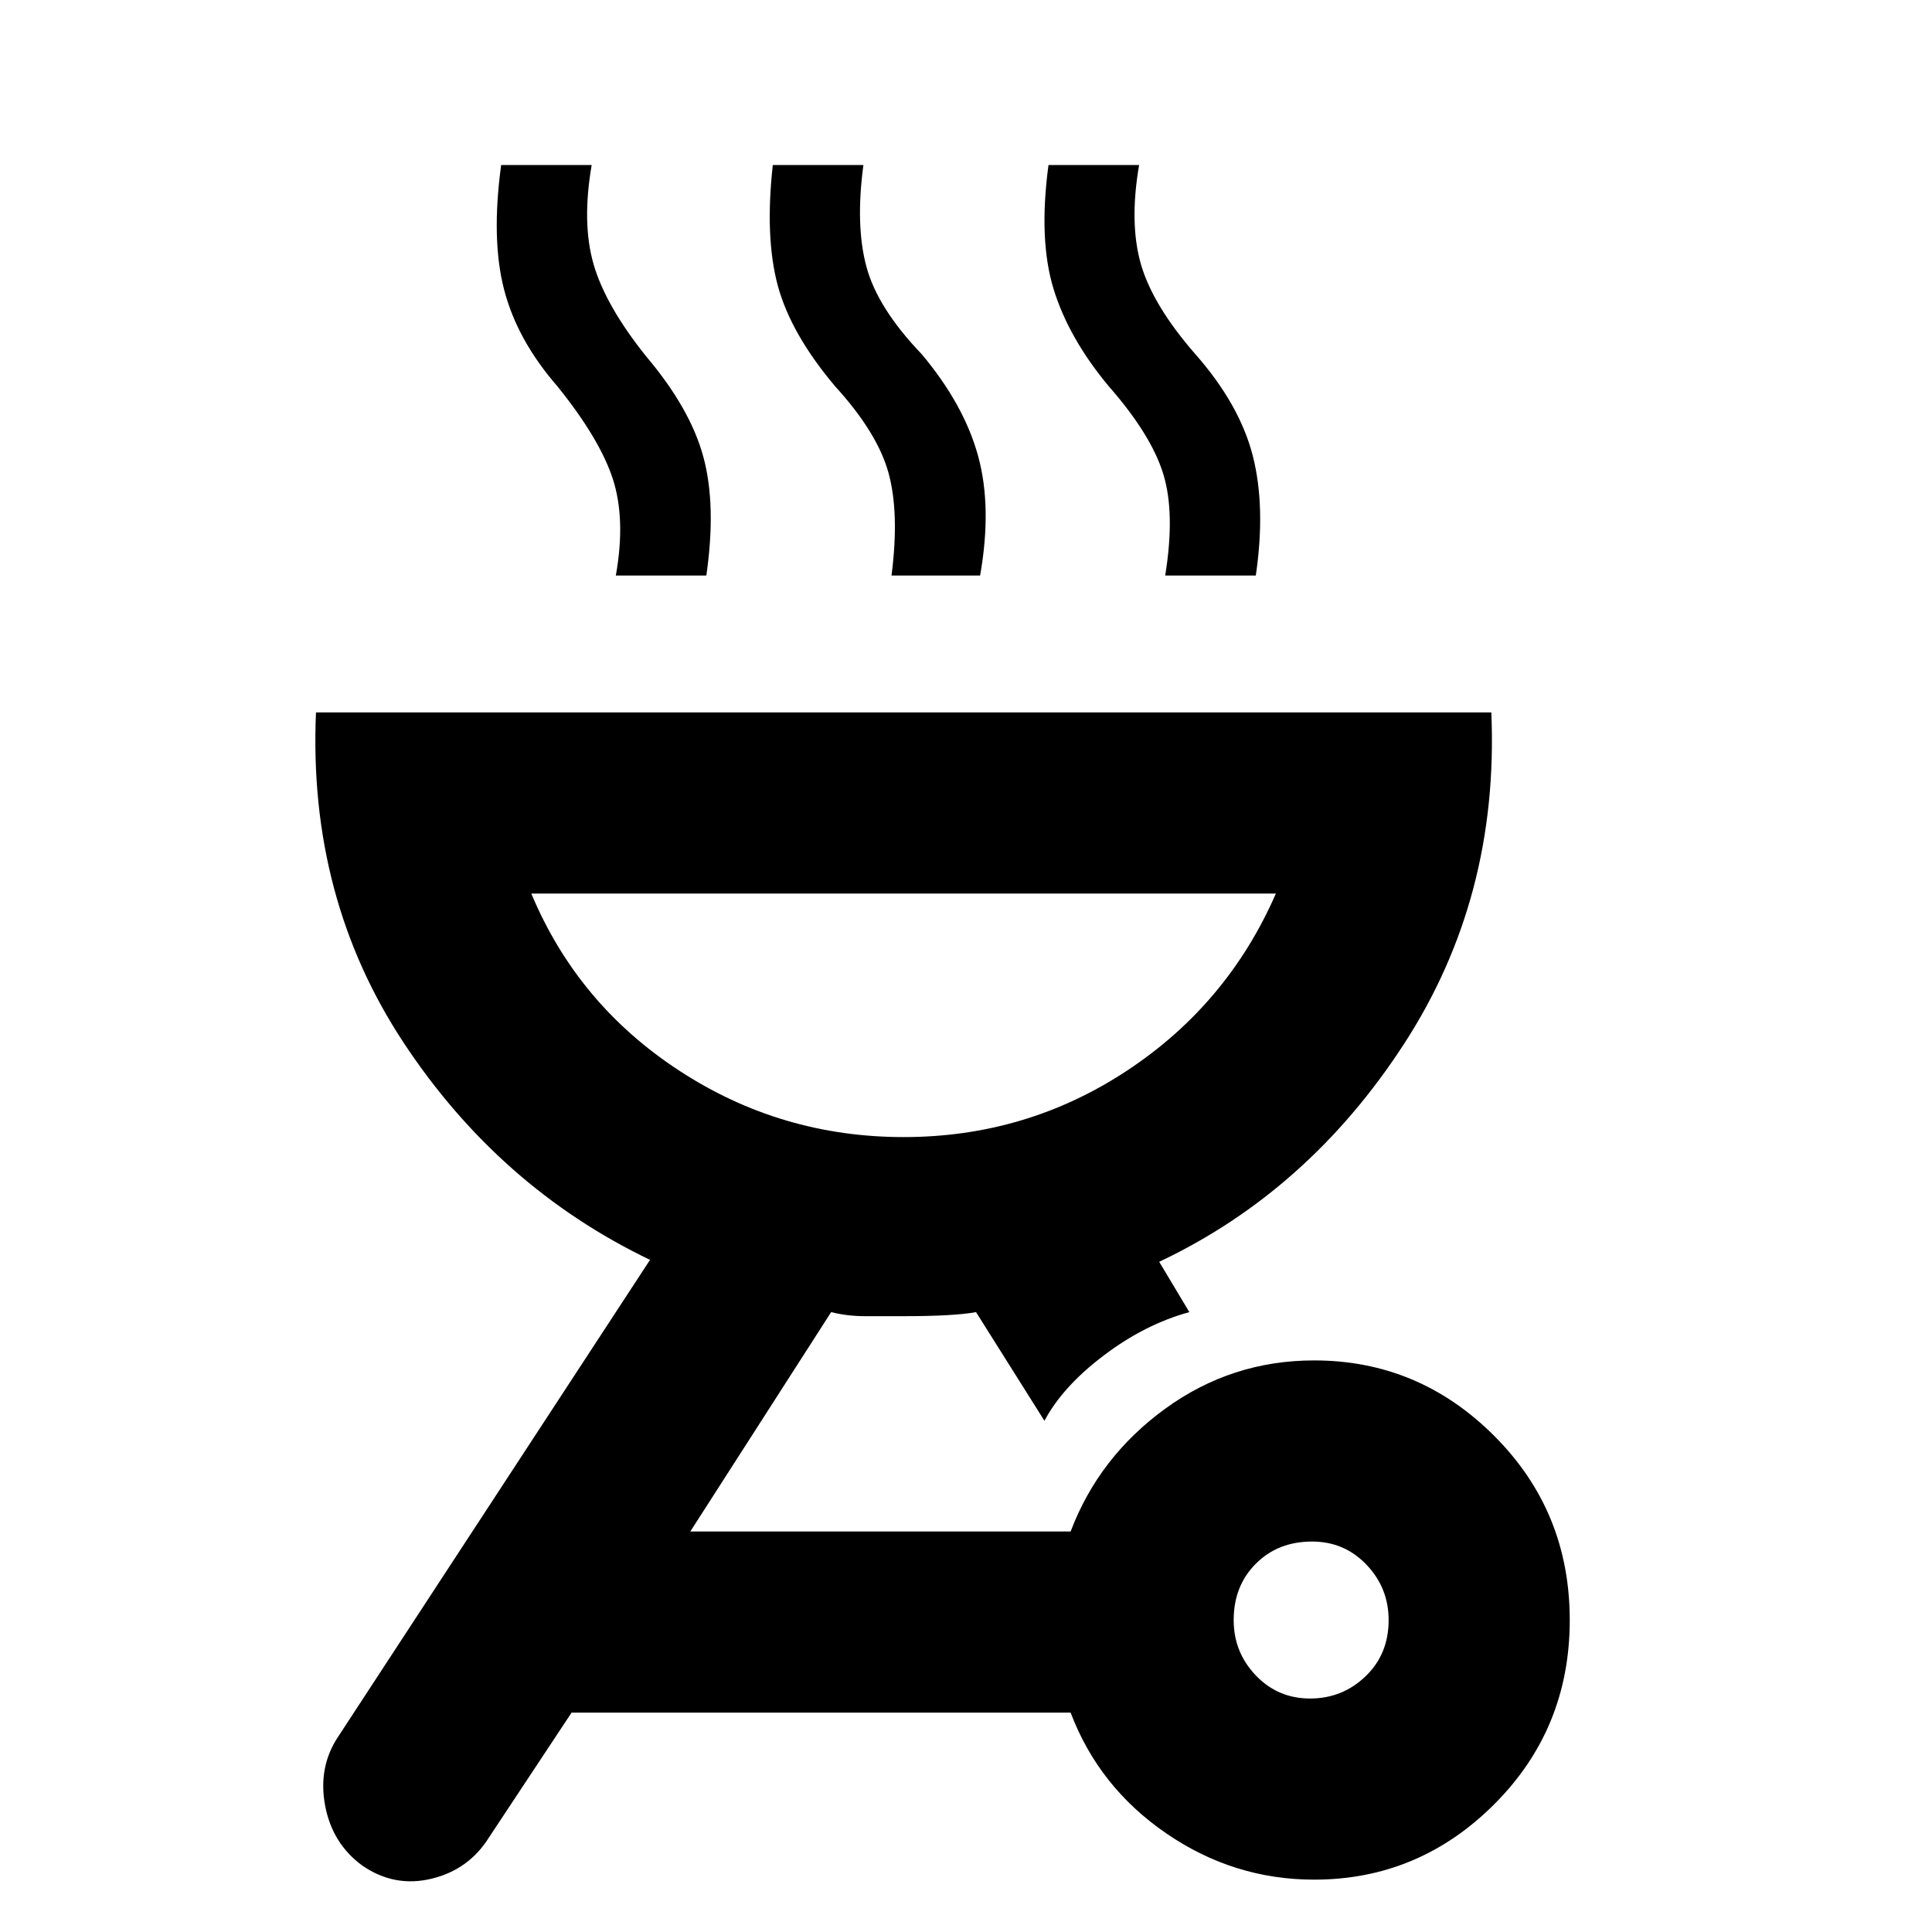 <svg xmlns="http://www.w3.org/2000/svg" height="20" width="20"><path d="M13.604 14.083q1.084 0 1.865.782.781.781.781 1.906t-.781 1.906q-.781.781-1.865.781-.833 0-1.531-.479t-.99-1.25H5.917l-.855 1.292q-.208.333-.593.427-.386.094-.719-.136-.312-.229-.385-.624-.073-.396.135-.709l3.229-4.937q-1.562-.75-2.552-2.25-.989-1.5-.906-3.417h12.167q.083 1.917-.907 3.437-.989 1.521-2.531 2.25l.312.521q-.458.125-.885.448t-.615.677l-.708-1.125q-.229.042-.75.042h-.396q-.187 0-.354-.042l-1.458 2.271h3.937q.292-.771.979-1.271.688-.5 1.542-.5Zm-.042 3.5q.334 0 .573-.229.24-.229.24-.583 0-.333-.229-.573-.229-.24-.563-.24-.354 0-.583.23-.229.229-.229.583 0 .333.229.573.229.239.562.239Zm-4.208-5.812q1.271 0 2.313-.688 1.041-.687 1.541-1.833H5.5q.479 1.146 1.531 1.833 1.052.688 2.323.688ZM6.375 5.958q.104-.583-.031-1-.136-.416-.573-.958-.417-.479-.552-1-.136-.521-.031-1.292h.937q-.104.604.021 1.032.125.427.542.948.458.541.593 1.041.136.5.031 1.229Zm2.854 0q.083-.646-.031-1.062-.115-.417-.552-.896-.458-.542-.594-1.042-.135-.5-.052-1.25h.938q-.084.625.031 1.052.114.428.573.907.437.521.583 1.052.146.531.021 1.239Zm2.833 0q.105-.646-.02-1.052T11.479 4q-.417-.5-.573-1.01-.156-.511-.052-1.282h.938q-.104.604.02 1.032.126.427.563.927.458.521.594 1.052.135.531.031 1.239Zm-2.708 5.813Z"/></svg>